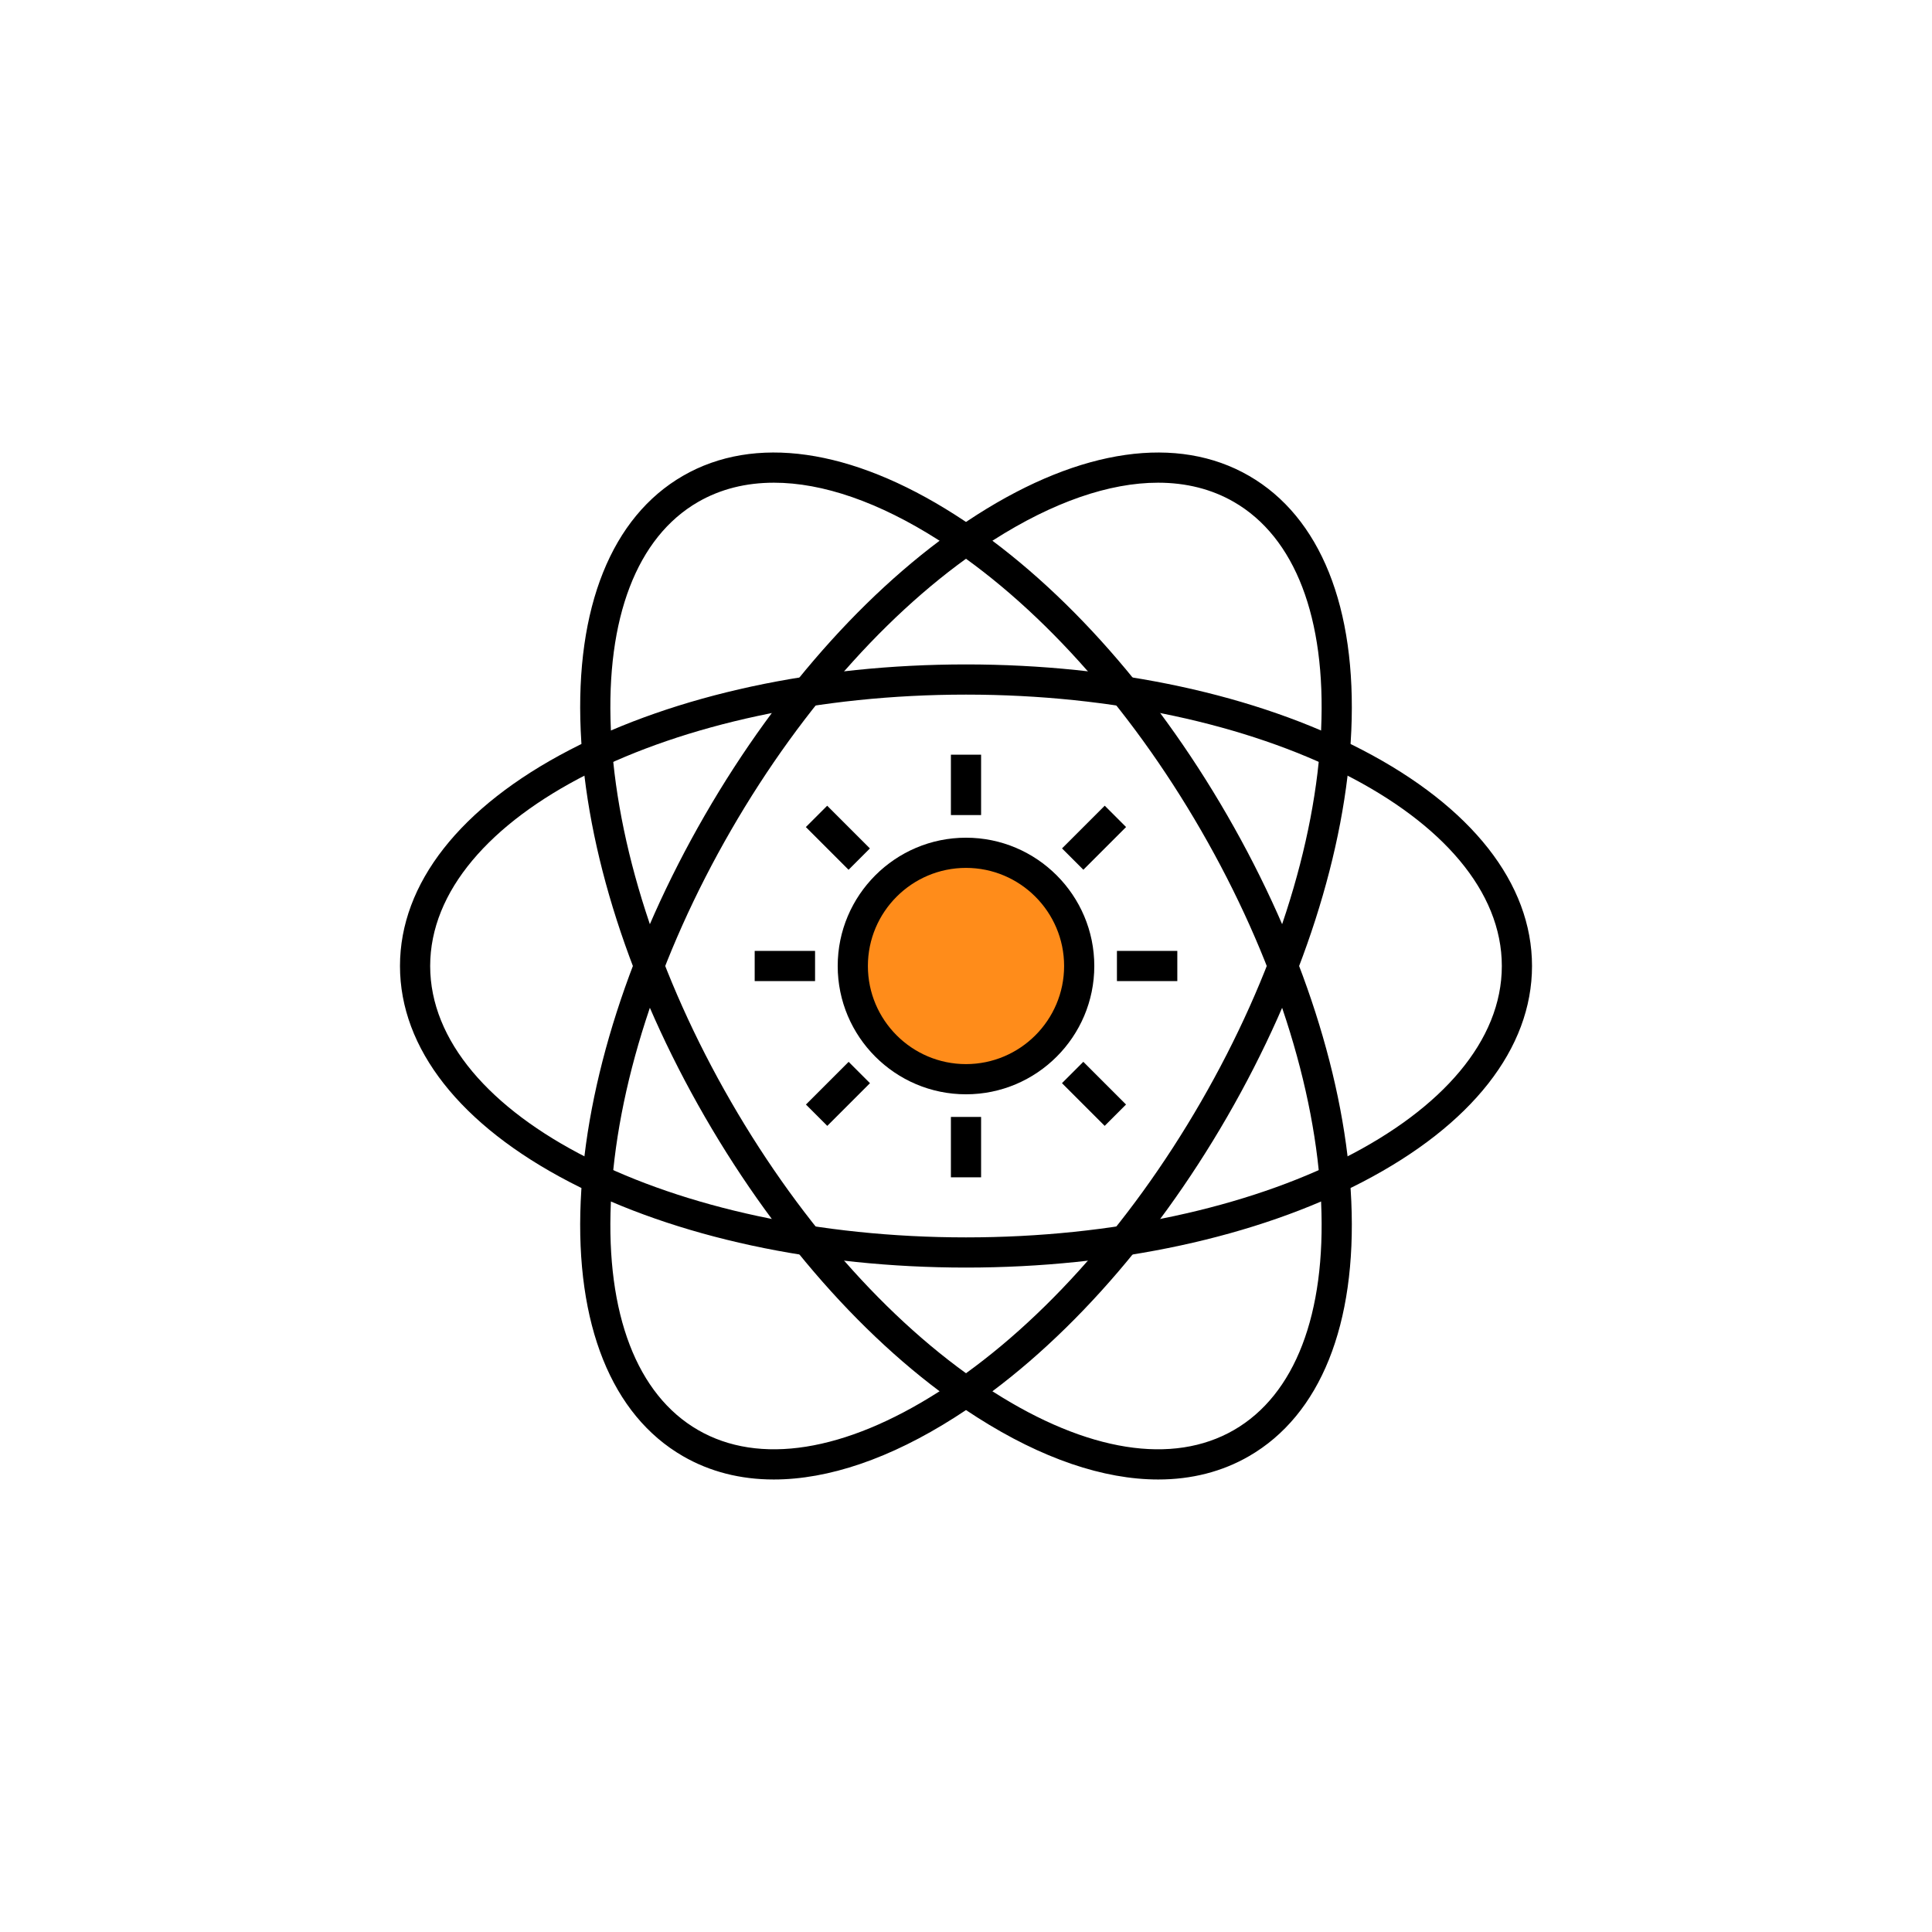 <svg xmlns="http://www.w3.org/2000/svg" xmlns:xlink="http://www.w3.org/1999/xlink" id="Layer_1" x="0" y="0" enable-background="new 0 0 256 256" version="1.1" viewBox="0 0 256 256" xml:space="preserve"><g><g><rect width="4" height="8" x="126" y="148"/></g><g><rect width="4" height="8" x="126" y="100"/></g><g><rect width="8" height="4" x="100" y="126"/></g><g><rect width="8" height="4" x="148" y="126"/></g><g><rect width="8.004" height="4" x="140.968" y="142.97" transform="matrix(0.707 0.707 -0.707 0.707 144.961 -60.048)"/></g><g><rect width="8.004" height="4" x="107.028" y="109.03" transform="matrix(0.707 0.707 -0.707 0.707 111.023 -45.99)"/></g><g><rect width="4" height="8.004" x="109.03" y="140.968" transform="matrix(0.707 0.707 -0.707 0.707 135.029 -36.05)"/></g><g><rect width="4" height="8.004" x="142.97" y="107.028" transform="matrix(0.707 0.707 -0.707 0.707 120.971 -69.989)"/></g><g><g><g><path d="M153.473,196.04c-7.24,0-15.424-2.77-23.984-8.229c-13.369-8.525-26.188-22.671-36.095-39.831 s-15.748-35.333-16.447-51.174C76.228,80.498,81.041,68.51,90.5,63.048s22.249-3.635,36.012,5.141 c13.369,8.525,26.188,22.671,36.095,39.831s15.748,35.333,16.447,51.174c0.719,16.308-4.095,28.296-13.554,33.757 C161.925,195.016,157.872,196.04,153.473,196.04z M102.551,63.96c-3.711,0-7.094,0.845-10.051,2.552 c-8.104,4.678-12.208,15.374-11.558,30.117c0.671,15.21,6.323,32.737,15.916,49.351c9.592,16.614,21.943,30.271,34.78,38.458 c12.443,7.935,23.757,9.727,31.861,5.05c8.104-4.678,12.208-15.374,11.558-30.117c-0.671-15.21-6.323-32.737-15.916-49.351 c-9.592-16.614-21.943-30.271-34.78-38.458C116.458,66.522,109.01,63.96,102.551,63.96z"/></g></g><g><g><path d="M102.527,196.04c-4.4,0-8.451-1.023-12.027-3.088c-9.459-5.461-14.272-17.45-13.554-33.757 c0.699-15.841,6.54-34.015,16.447-51.174s22.726-31.305,36.095-39.831c13.762-8.775,26.553-10.604,36.012-5.141 c9.459,5.461,14.272,17.45,13.554,33.757c-0.699,15.841-6.54,34.015-16.447,51.174s-22.726,31.305-36.095,39.831 C117.952,193.269,109.768,196.04,102.527,196.04z M153.449,63.96c-6.459,0-13.906,2.562-21.811,7.602 c-12.837,8.187-25.188,21.844-34.78,38.458c-9.593,16.614-15.245,34.14-15.916,49.351c-0.65,14.743,3.454,25.439,11.558,30.117 c8.102,4.677,19.417,2.885,31.861-5.05c12.837-8.187,25.188-21.844,34.78-38.458c9.593-16.614,15.245-34.14,15.916-49.351 c0.65-14.743-3.454-25.439-11.558-30.117C160.544,64.806,157.159,63.96,153.449,63.96z"/></g></g><g><g><path d="M128,167.96c-19.814,0-38.474-4.029-52.541-11.344C60.976,149.085,53,138.922,53,128s7.976-21.085,22.459-28.616 C89.526,92.069,108.186,88.04,128,88.04s38.474,4.029,52.541,11.344C195.024,106.915,203,117.078,203,128 s-7.976,21.085-22.459,28.616C166.474,163.931,147.814,167.96,128,167.96z M128,92.04c-39.149,0-71,16.131-71,35.96 s31.851,35.96,71,35.96s71-16.131,71-35.96S167.149,92.04,128,92.04z"/></g></g></g><g><circle cx="128" cy="128" r="15" fill="#FF8C1A"/><path d="M128,145c-9.374,0-17-7.626-17-17s7.626-17,17-17s17,7.626,17,17S137.374,145,128,145z M128,115c-7.168,0-13,5.832-13,13 s5.832,13,13,13s13-5.832,13-13S135.168,115,128,115z"/></g></g></svg>